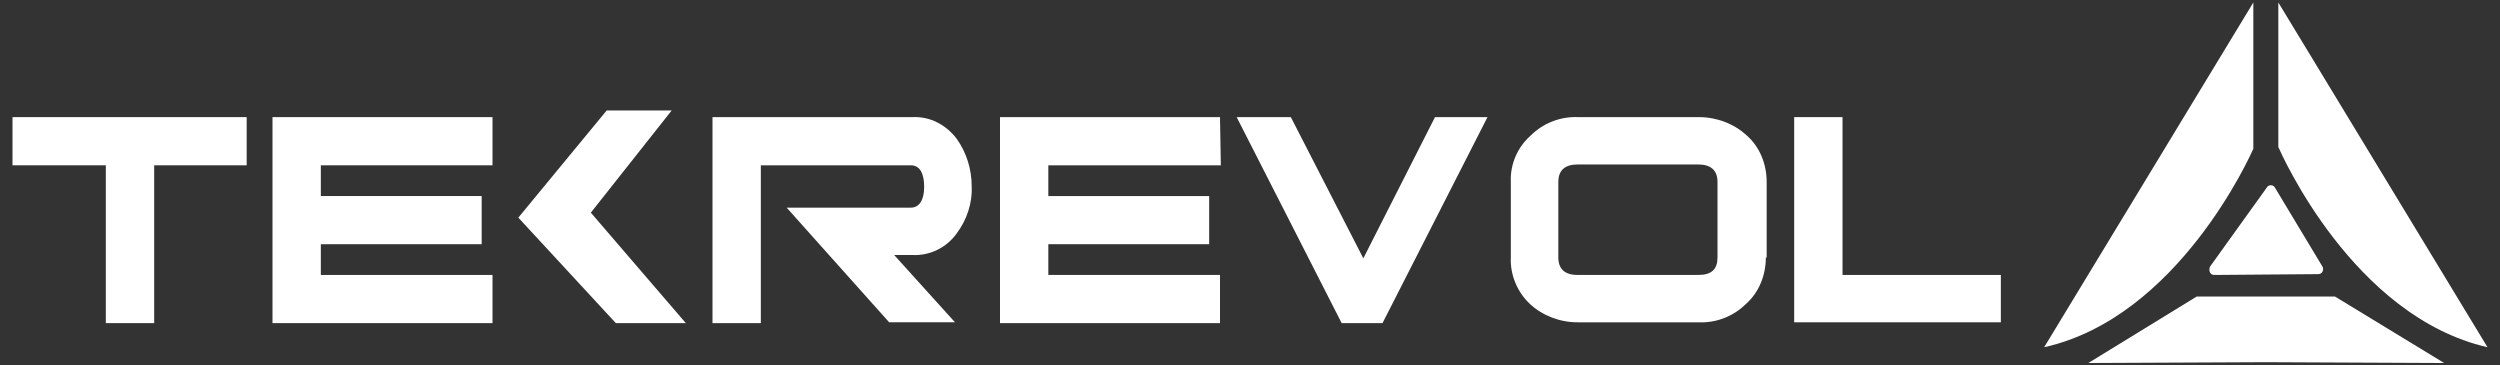 <svg width="171" height="25" viewBox="0 0 171 25" fill="none" xmlns="http://www.w3.org/2000/svg">
<rect x="0" y="0" width="171" height="25" fill="#333333" stroke="none"/>
<g clip-path="url(#clip0_58_55)">
<path d="M154.128 0.17V10.17C153.957 10.568 148.998 21.704 139.821 23.75L154.128 0.17Z" fill="white"/>
<path d="M170.145 23.75C160.968 21.648 156.066 10.568 155.838 10.057V0.17L170.145 23.75Z" fill="white"/>
<path d="M150.252 20.284H159.714L167.181 24.83L154.983 24.773L142.842 24.83L150.252 20.284Z" fill="white"/>
<path d="M151.449 18.807C151.335 18.807 151.221 18.75 151.164 18.636C151.107 18.523 151.107 18.352 151.164 18.239L155.04 12.841C155.097 12.727 155.211 12.67 155.325 12.67C155.439 12.67 155.553 12.727 155.61 12.841L158.859 18.239C158.916 18.352 158.916 18.466 158.859 18.579C158.802 18.693 158.688 18.75 158.574 18.75L151.449 18.807Z" fill="white"/>
<path d="M65.322 22.045H60.819L53.808 14.204H62.301C62.871 14.204 63.213 13.693 63.213 12.784C63.213 11.875 62.928 11.307 62.301 11.307H52.041V22.102H48.735V8.011H62.415C63.612 7.954 64.695 8.523 65.436 9.488C66.12 10.454 66.462 11.591 66.462 12.727C66.519 13.92 66.12 15.057 65.436 15.966C64.752 16.932 63.612 17.5 62.415 17.443H61.161L65.322 22.045Z" fill="white"/>
<path d="M83.505 11.307H71.706V13.409H82.707V16.704H71.706V18.807H83.448V22.102H68.4V8.011H83.448L83.505 11.307Z" fill="white"/>
<path d="M101.745 8.011L94.563 22.102H91.77L84.588 8.011H88.293L93.252 17.67L98.154 8.011H101.745Z" fill="white"/>
<path d="M120.783 17.614C120.783 18.807 120.327 20 119.415 20.796C118.56 21.648 117.363 22.102 116.166 22.046H107.901C106.704 22.046 105.507 21.591 104.652 20.796C103.797 20 103.284 18.807 103.341 17.614V12.443C103.284 11.25 103.797 10.057 104.709 9.262C105.564 8.409 106.761 7.955 107.958 8.012H116.223C117.42 8.012 118.617 8.466 119.472 9.262C120.384 10.057 120.84 11.25 120.84 12.443V17.614H120.783ZM117.477 17.614V12.443C117.477 11.648 117.021 11.25 116.166 11.25H107.901C107.046 11.25 106.59 11.648 106.59 12.443V17.614C106.59 18.409 107.046 18.807 107.901 18.807H116.166C117.078 18.807 117.477 18.409 117.477 17.614Z" fill="white"/>
<path d="M136.858 22.045H122.722V8.011H126.028V18.807H136.858V22.045Z" fill="white"/>
<path d="M16.872 11.307H10.546V22.102H7.239V11.307H0.855V8.011H16.872V11.307Z" fill="white"/>
<path d="M33.687 11.307H21.945V13.409H32.946V16.704H21.945V18.807H33.687V22.102H18.639V8.011H33.687V11.307Z" fill="white"/>
<path d="M41.496 7.557L35.454 14.886L42.123 22.102H46.911L40.413 14.545L45.942 7.557H41.496Z" fill="white"/>
</g>
<defs>
<clipPath id="clip0_58_55">
<rect width="171" height="25" fill="white"/>
</clipPath>
</defs>
</svg>
